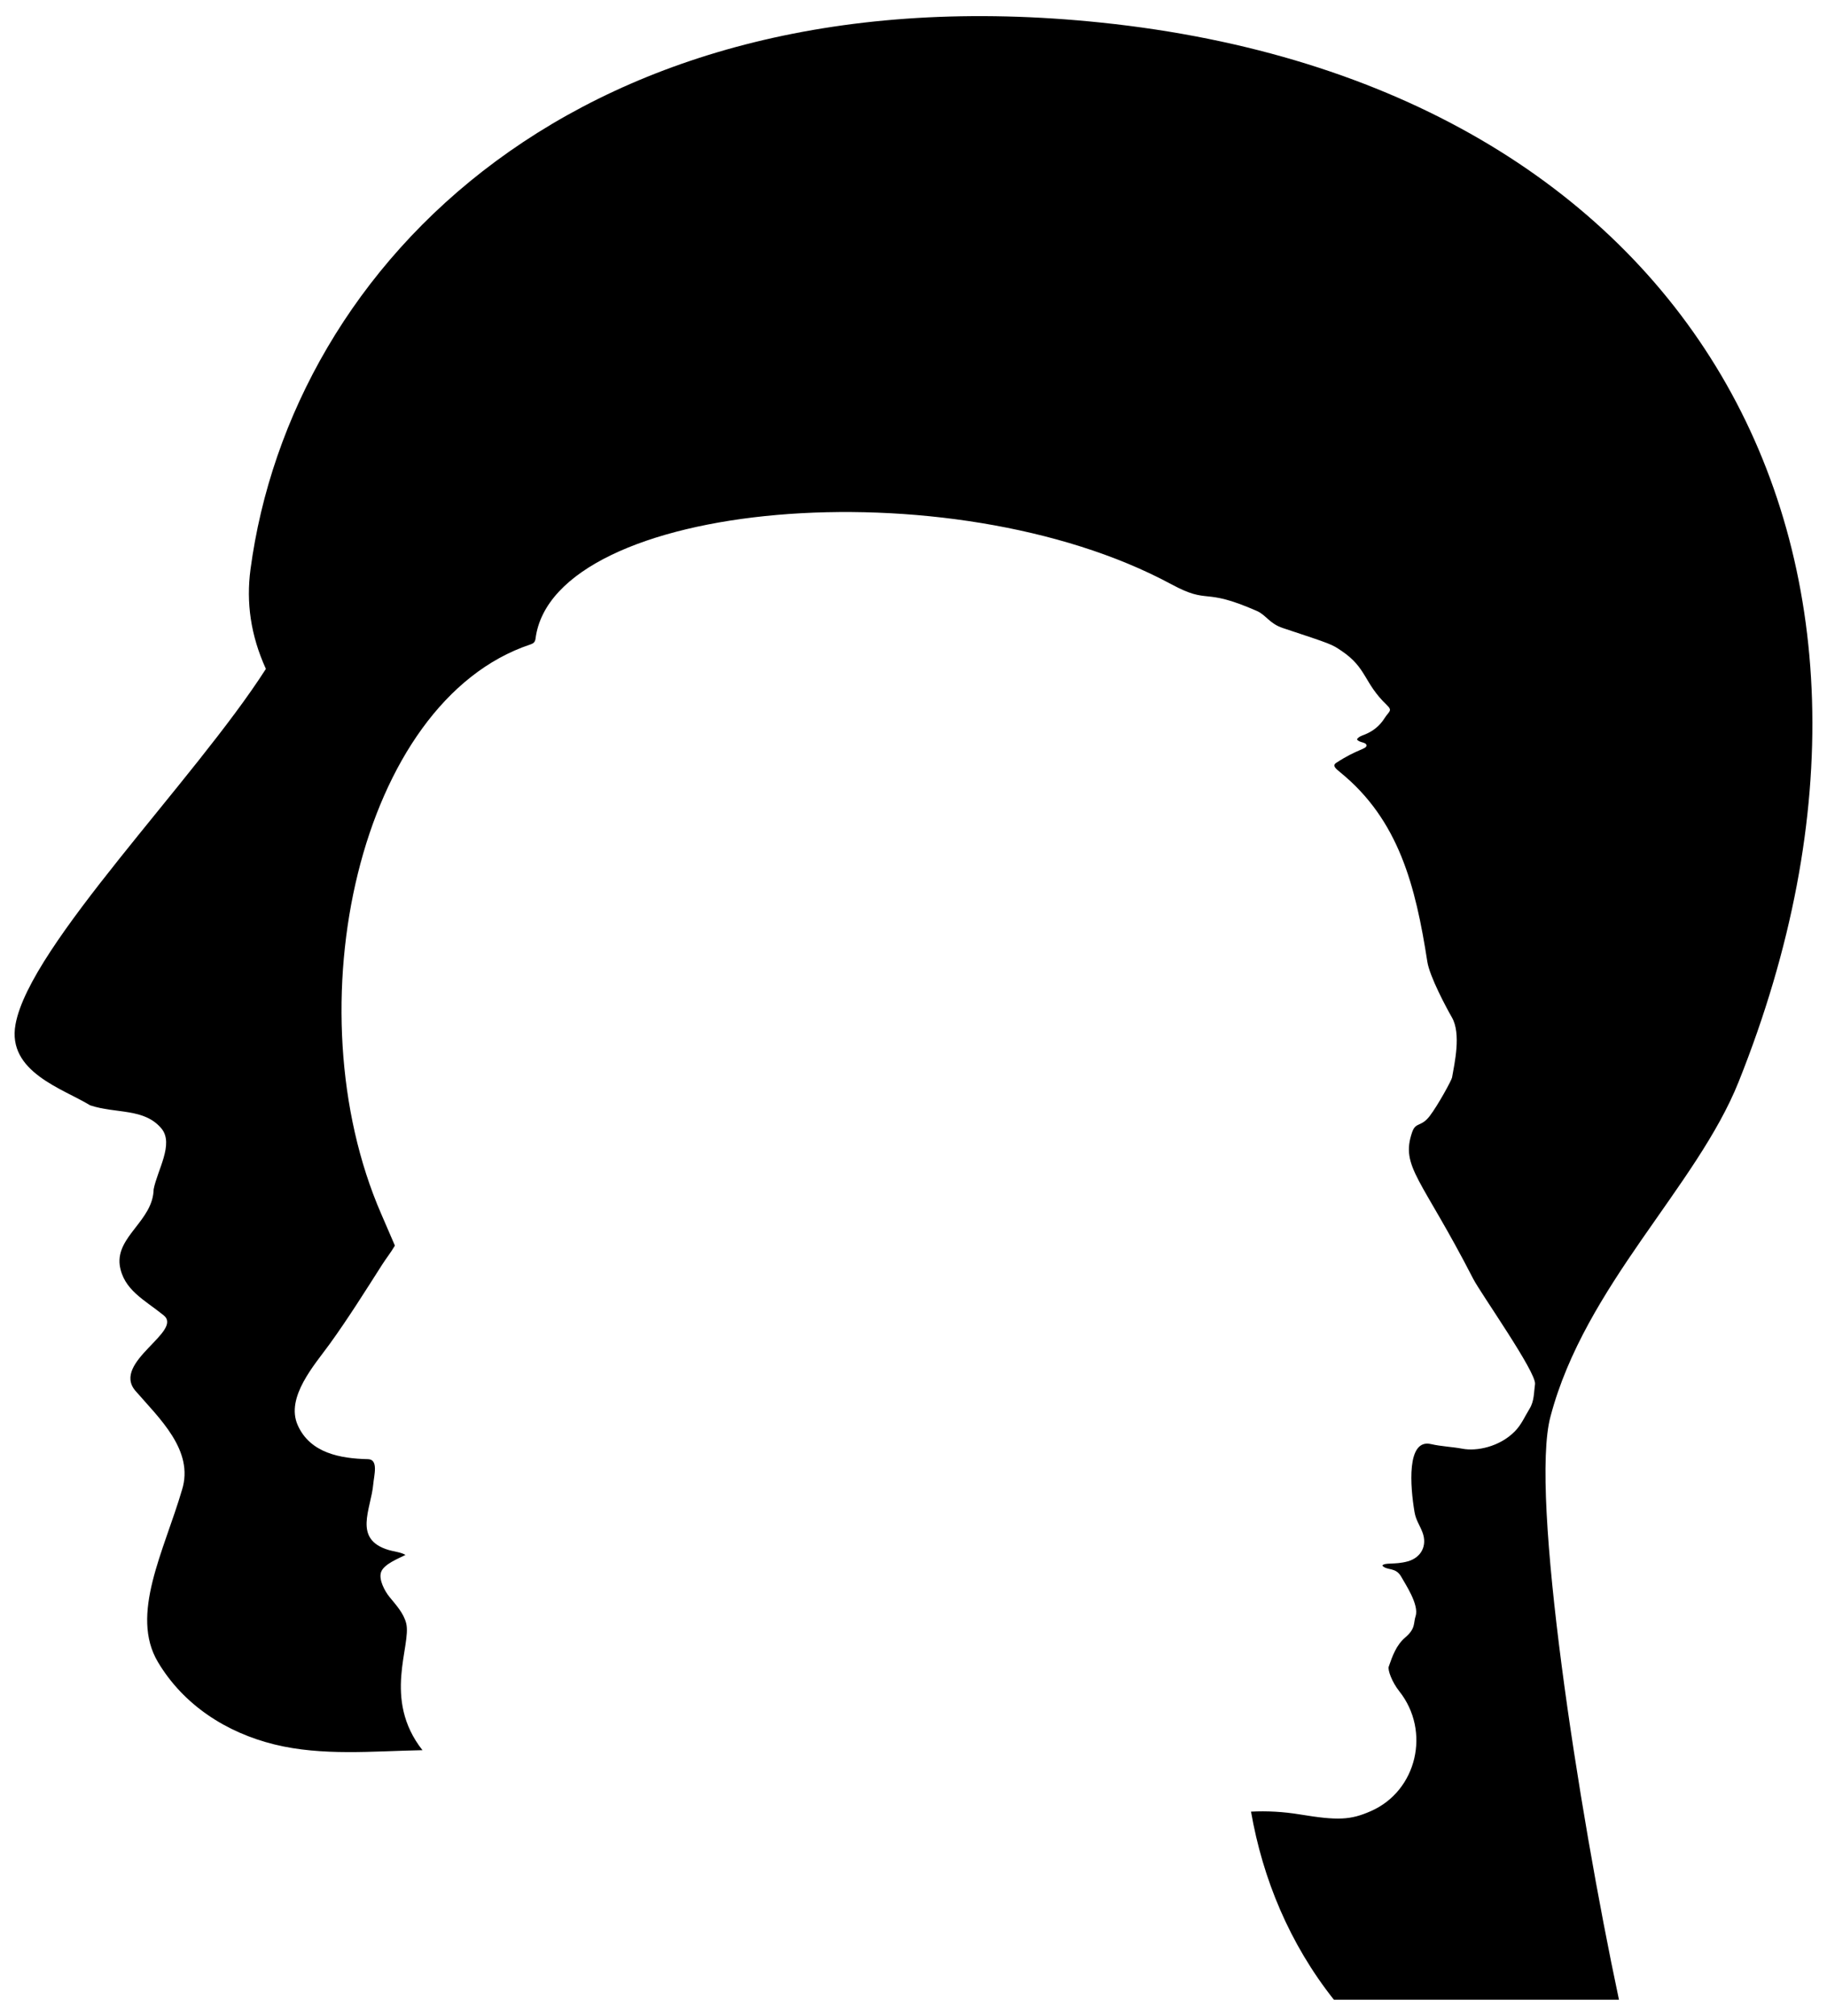 <?xml version='1.0' encoding='utf-8'?>
<svg xmlns="http://www.w3.org/2000/svg" version="1.1" id="Layer_1" x="0px" y="0px" viewBox="0 0 1474 1626.005" enable-background="new 0 0 1474 1626.005"> <g id="Man_Head_Silhouette"> <g id="Man_Head_Silhouette_2"> <g id="Man_Head_Silhouette_3"> <path d="M1402.694,872.635c172.155-430.179-38.201-804.688-513.982-854.383C468.598-25.629,234.919,212.927,202.076,459.384 c-3.481,26.388,0,52.776,12.442,80.161C156.802,629.664,23.948,762.6,12.508,826.331c-6.968,38.337,38.311,51.78,60.206,65.224 c20.899,6.971,43.785,1.99,57.715,18.92c9.951,12.448-3.481,33.359-6.47,48.794c-0.498,25.392-30.346,37.84-27.363,61.24 c2.989,19.916,19.903,27.883,35.328,40.33c16.421,12.944-41.798,37.839-22.892,60.743c19.404,22.404,47.77,48.295,37.813,80.16 c-14.429,49.291-42.296,100.573-19.405,138.911c20.759,34.767,55.247,56.922,94.115,66.463 c38.453,9.44,79.286,5.366,118.463,4.615c0.276-0.005,0.552-0.012,0.829-0.017c-32.592-41.359-8.633-84.525-13.149-102.408 c-2.069-8.192-8.312-14.863-13.52-21.266c-3.686-4.531-8.809-13.916-6.741-19.944c2.226-6.489,14.178-11.041,19.684-13.864 c-3.649-2.238-9.022-2.653-13.33-3.919c-29.404-8.64-14.424-32.867-12.639-53.254c0.62-7.084,4.365-19.89-4.24-20.083 c-22.2-0.498-46.631-4.785-56.695-27.382c-10.053-22.576,13.713-48.806,25.822-65.583c14.969-20.74,28.549-42.429,42.303-63.981 c3.276-5.134,6.964-9.682,10.259-15.316c-3.479-8.11-7.158-16.637-11.072-25.63c-72.184-165.865-18.051-413.176,120.382-459.255 c2.513-0.836,3.805-1.948,4.16-4.732c14.194-111.47,334.591-139.934,512.892-43.862c31.585,17.019,24.444,1.977,69.072,21.578 c7.445,3.269,10.099,10.174,20.941,13.764c40.148,13.292,39.386,13.073,47.343,18.424c20.634,13.88,17.76,25.688,36.566,43.703 c4.888,4.684,1.755,4.901-1.91,10.699c-3.968,6.28-9.472,10.571-16.38,13.28c-2.078,0.815-4.445,1.505-5.828,3.671 c1.78,2.962,7.66,2.014,7.679,4.986c0.019,3.053-7.386,2.822-24.36,13.952c-3.389,2.222-0.621,4.561,3.191,7.662 c47.221,38.41,60.764,91.434,70.272,152.769c1.839,11.867,15.121,36.71,19.859,44.981c7.537,13.162,2.09,36.94,0.086,48.453 c-0.375,2.153-11.216,22.103-18.014,31.028c-6.992,9.177-11.264,4.552-14.178,13.036c-9.632,28.048,7.379,36.729,49.265,118.302 c5.926,11.54,51.223,75.605,49.868,84.946c-0.967,6.674-0.574,13.596-4.354,19.735c-3.83,6.222-6.626,12.983-11.954,18.373 c-12.413,12.557-30.818,16.122-42.143,13.994c-8.444-1.587-17.074-1.823-25.495-3.761c-19.942-4.589-16.702,34.529-13.28,54.806 c1.116,6.613,4.177,10.427,6.447,16.459c3.984,10.589-0.995,20.33-12.005,23.369c-10.338,2.854-18.686,0.644-20.422,3.405 c3.979,4.317,10.832,0.836,15.41,9.218c2.908,5.325,14.456,22.317,11.45,31.512c-1.903,5.82,0.202,9.91-8.393,17.24 c-7.194,6.135-10.282,14.858-13.282,23.499c-0.961,2.768,2.665,12.52,8.472,19.823c25.586,32.176,14.312,80.284-22.75,96.664 c-16.515,7.299-26.693,7.785-57.361,2.739c-13.597-2.237-26.792-2.906-39.466-2.255c9.447,54.246,31.095,106.605,66.862,151.713 h229.993c-32.843-154.35-72.15-408.273-55.23-470.509C1278.8,1036.94,1368.854,957.277,1402.694,872.635z"/> </g> </g> </g> </svg>